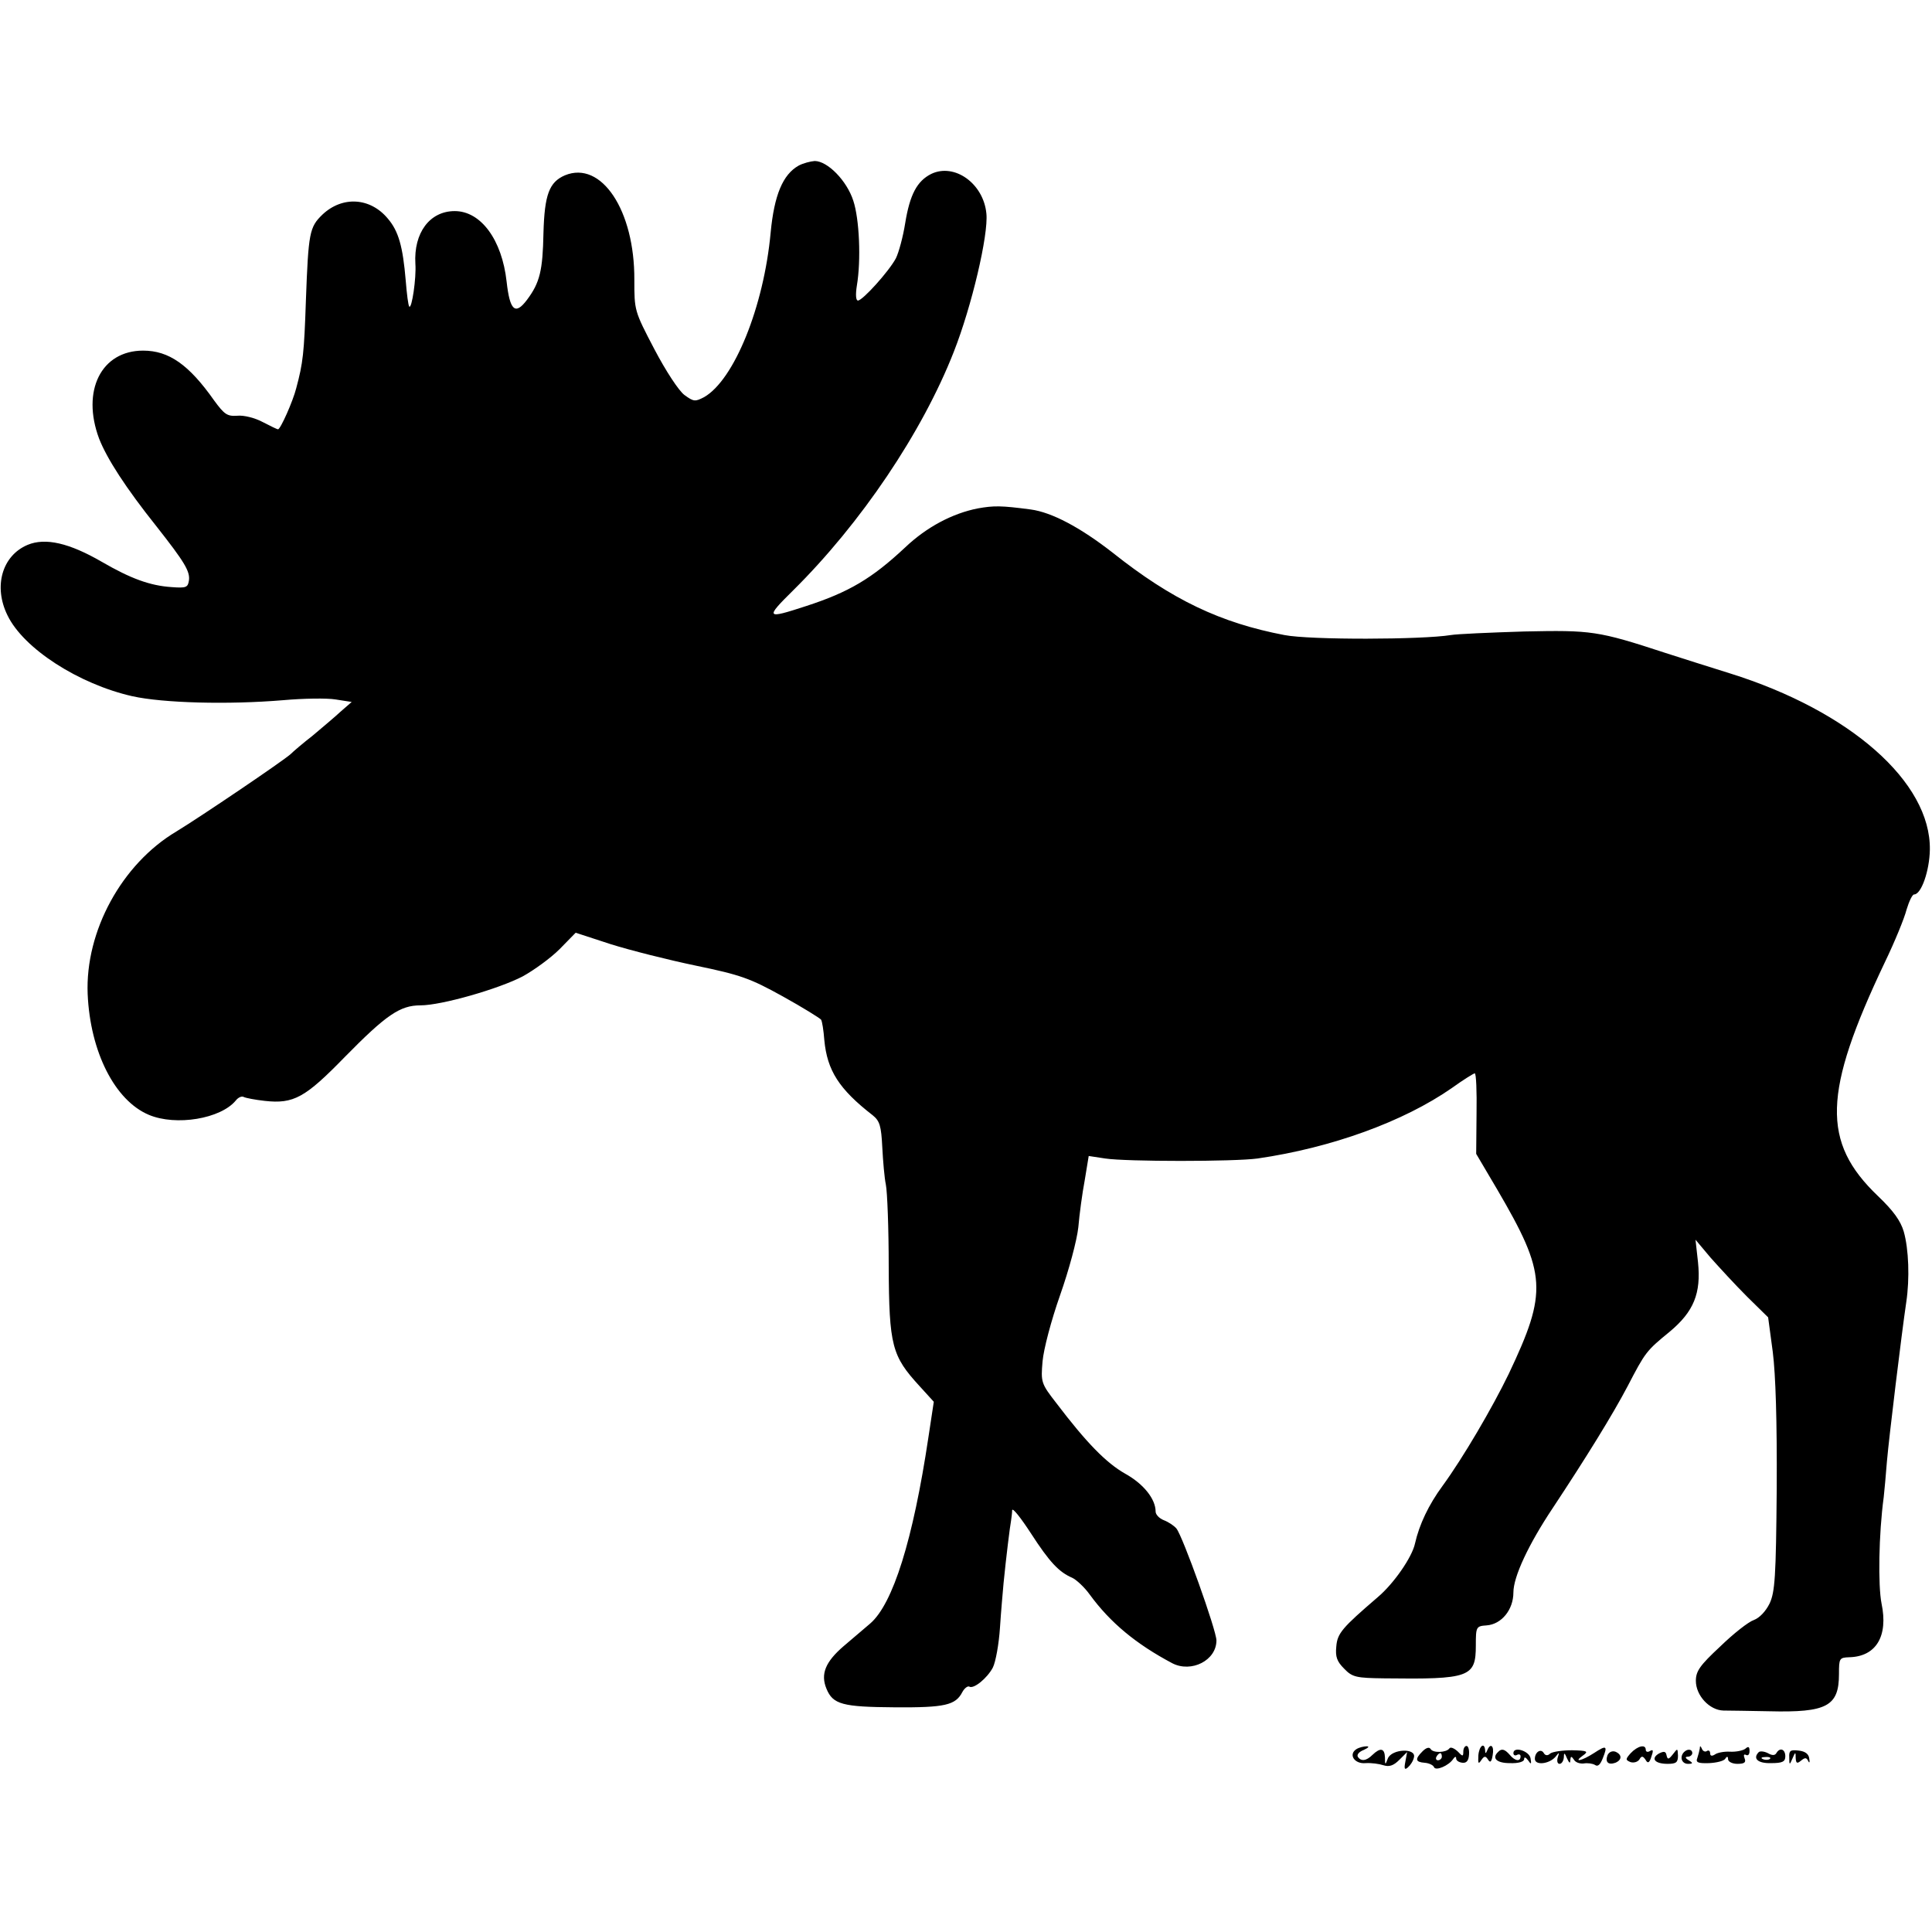 <?xml version="1.0" standalone="no"?>
<!DOCTYPE svg PUBLIC "-//W3C//DTD SVG 20010904//EN"
 "http://www.w3.org/TR/2001/REC-SVG-20010904/DTD/svg10.dtd">
<svg version="1.0" xmlns="http://www.w3.org/2000/svg"
 width="540pt" height="540pt" viewBox="0 0 540 540"
 preserveAspectRatio="xMidYMid meet">
<g transform="translate(0,540) scale(0.1,-0.1)"
fill="#000000" stroke="none">
<path d="M2232 4937 c-44 -25 -68 -82 -78 -187 -19 -207 -102 -412 -186 -460
-25 -13 -29 -13 -55 6 -16 12 -52 67 -84 128 -56 107 -56 108 -56 194 1 194
-92 334 -194 292 -44 -19 -57 -54 -60 -161 -2 -105 -10 -139 -46 -187 -33 -44
-48 -30 -57 51 -13 117 -72 197 -145 197 -70 0 -115 -61 -110 -147 3 -40 -10
-127 -17 -120 -3 3 -7 36 -10 73 -8 95 -20 138 -50 173 -49 59 -127 64 -183
11 -36 -35 -39 -50 -46 -240 -5 -148 -8 -174 -27 -245 -9 -36 -44 -115 -51
-115 -2 0 -21 9 -42 20 -22 12 -54 20 -72 18 -28 -2 -36 4 -64 42 -71 101
-127 140 -199 140 -117 0 -173 -112 -123 -246 22 -56 74 -137 161 -246 77 -98
94 -125 90 -151 -3 -19 -8 -21 -48 -18 -61 4 -115 24 -196 71 -90 52 -157 68
-207 47 -71 -30 -96 -116 -56 -197 45 -93 199 -192 349 -226 86 -19 267 -24
422 -11 56 5 122 6 146 2 l45 -7 -31 -27 c-16 -15 -52 -45 -78 -67 -27 -21
-55 -45 -62 -52 -21 -19 -250 -174 -319 -216 -153 -91 -255 -279 -248 -454 7
-162 76 -298 171 -338 76 -32 201 -11 243 40 7 9 17 13 22 10 6 -3 32 -8 59
-11 81 -9 113 9 224 123 115 117 154 144 211 144 59 0 219 46 286 81 31 17 78
51 103 76 l45 46 98 -32 c54 -17 161 -44 238 -60 125 -26 151 -35 243 -86 56
-31 104 -61 107 -65 3 -5 7 -30 9 -57 8 -85 41 -137 135 -210 20 -16 24 -30
27 -89 2 -39 6 -86 10 -105 4 -19 8 -122 8 -229 1 -222 9 -250 86 -334 l40
-44 -15 -99 c-43 -287 -99 -466 -163 -521 -15 -13 -48 -41 -74 -63 -51 -44
-65 -78 -48 -119 18 -44 45 -51 191 -52 141 -1 170 6 189 43 6 11 15 17 19 15
12 -8 50 23 66 53 8 16 17 66 20 112 3 46 8 102 10 124 7 71 18 160 21 175 1
8 3 21 3 29 1 8 24 -21 52 -64 53 -82 79 -109 116 -125 11 -5 34 -26 49 -47
57 -78 129 -138 231 -192 53 -27 123 8 123 64 0 28 -94 291 -112 313 -7 8 -22
18 -35 23 -13 5 -23 16 -23 24 0 35 -33 77 -85 106 -53 30 -108 86 -193 198
-42 54 -43 58 -38 116 3 34 24 114 49 185 25 71 47 153 51 190 3 36 11 95 18
132 l11 67 46 -7 c59 -9 361 -9 426 0 207 30 408 103 543 197 32 23 61 41 64
41 4 0 6 -51 5 -112 l-1 -113 59 -100 c138 -236 141 -285 32 -515 -46 -95
-128 -235 -185 -313 -39 -53 -65 -108 -77 -161 -8 -38 -59 -112 -104 -150
-100 -86 -113 -101 -116 -138 -3 -29 2 -42 22 -62 23 -24 34 -26 112 -27 239
-3 256 3 256 92 0 52 1 54 30 56 42 3 75 44 75 92 0 44 42 134 110 236 94 142
168 262 209 340 50 96 52 99 118 153 67 56 88 107 79 194 l-7 63 42 -50 c24
-27 69 -76 102 -109 l59 -58 13 -97 c8 -64 12 -192 11 -381 -2 -249 -5 -290
-20 -322 -11 -22 -28 -40 -44 -46 -15 -5 -57 -38 -94 -74 -57 -53 -68 -69 -68
-96 0 -41 38 -82 77 -83 15 0 73 -1 128 -2 161 -4 195 14 195 104 0 44 1 46
29 47 75 2 109 59 90 150 -10 50 -8 194 6 297 2 17 6 62 9 100 6 69 41 357 54
445 10 66 7 149 -7 198 -9 30 -29 58 -72 99 -158 151 -154 289 19 653 28 58
55 124 61 148 7 23 16 42 21 42 20 0 43 66 44 125 3 189 -223 388 -559 493
-55 17 -136 43 -180 57 -189 62 -207 64 -395 60 -96 -3 -188 -7 -205 -10 -80
-13 -393 -14 -465 0 -178 34 -314 98 -481 231 -90 70 -169 112 -228 120 -83
11 -103 11 -148 3 -71 -14 -143 -52 -203 -109 -93 -87 -157 -125 -277 -164
-113 -37 -115 -34 -36 44 189 187 361 442 449 667 50 127 97 327 91 386 -8 84
-89 142 -154 111 -40 -20 -60 -58 -73 -138 -6 -38 -18 -82 -26 -98 -19 -36
-93 -118 -106 -118 -6 0 -7 17 -3 42 12 71 7 186 -10 237 -18 56 -72 111 -108
111 -12 -1 -32 -6 -45 -13z"/>
<path d="M3791 511 c-23 -15 -5 -42 26 -39 16 1 38 -2 50 -6 16 -5 28 -1 44
15 l22 22 -5 -27 c-4 -20 -2 -24 7 -16 7 6 15 18 17 28 7 27 -62 24 -73 -3 -7
-19 -8 -19 -8 3 -1 26 -13 28 -35 7 -17 -17 -32 -19 -41 -5 -3 6 4 14 17 19
13 6 16 10 8 10 -8 0 -21 -3 -29 -8z"/>
<path d="M3976 505 c-22 -22 -20 -30 6 -32 13 -1 24 -7 26 -12 4 -12 42 4 54
23 5 7 8 7 8 1 0 -6 8 -11 18 -12 11 -1 17 6 18 23 1 13 -2 24 -7 24 -5 0 -9
-7 -9 -16 0 -14 -2 -14 -16 1 -10 9 -20 13 -23 8 -9 -12 -45 -13 -52 -2 -4 7
-13 4 -23 -6z m54 -15 c0 -5 -5 -10 -11 -10 -5 0 -7 5 -4 10 3 6 8 10 11 10 2
0 4 -4 4 -10z"/>
<path d="M4132 493 c-1 -22 0 -25 8 -13 8 12 12 13 19 2 6 -10 10 -7 13 12 5
26 -6 36 -15 14 -4 -10 -6 -10 -6 0 -2 24 -17 12 -19 -15z"/>
<path d="M4455 500 c-34 -22 -59 -27 -31 -7 17 12 13 14 -30 15 -27 0 -54 -4
-61 -9 -7 -7 -14 -6 -18 1 -8 14 -25 3 -25 -16 0 -19 40 -15 58 6 10 13 11 13
6 -2 -3 -10 -1 -18 5 -18 6 0 11 8 12 18 0 14 2 14 9 -3 6 -13 9 -15 9 -5 1
12 3 12 10 2 4 -8 17 -12 27 -11 11 2 25 0 32 -4 8 -6 15 1 22 19 14 35 10 37
-25 14z"/>
<path d="M4558 500 c-15 -17 -15 -19 -1 -25 9 -3 20 0 25 7 6 11 10 10 17 0 6
-11 10 -10 15 3 8 23 8 27 -4 20 -5 -3 -10 -1 -10 4 0 17 -23 11 -42 -9z"/>
<path d="M4751 513 c-1 -6 -4 -18 -7 -27 -5 -12 2 -15 33 -14 21 1 41 6 45 12
5 8 8 7 8 -1 0 -7 12 -13 26 -13 20 0 25 4 20 16 -3 8 -2 12 4 9 6 -3 10 1 10
11 0 12 -3 14 -12 6 -7 -5 -26 -9 -43 -8 -16 1 -36 -3 -42 -8 -8 -5 -13 -4
-13 3 0 7 -4 10 -9 7 -5 -4 -12 0 -14 6 -4 9 -6 9 -6 1z"/>
<path d="M4187 503 c-18 -17 -4 -31 33 -31 24 -1 40 4 40 11 0 7 4 6 11 -3 8
-12 10 -12 7 5 -3 21 -48 35 -48 15 0 -6 5 -8 10 -5 6 3 10 1 10 -4 0 -16 -16
-13 -30 4 -14 16 -23 19 -33 8z"/>
<path d="M4493 494 c-7 -19 2 -28 22 -21 19 8 19 23 0 31 -9 3 -18 -1 -22 -10z"/>
<path d="M4637 499 c-24 -14 -12 -29 24 -29 24 0 29 4 29 23 -1 21 -1 21 -14
4 -12 -15 -15 -16 -18 -3 -2 11 -7 12 -21 5z"/>
<path d="M4707 503 c-13 -13 -7 -33 11 -33 14 0 15 2 2 10 -10 6 -11 10 -2 10
6 0 12 5 12 10 0 11 -13 13 -23 3z"/>
<path d="M4916 503 c-18 -18 -3 -32 34 -31 32 0 40 4 40 19 0 20 -15 26 -25 9
-4 -7 -12 -7 -24 0 -10 5 -21 6 -25 3z m31 -19 c-3 -3 -12 -4 -19 -1 -8 3 -5
6 6 6 11 1 17 -2 13 -5z"/>
<path d="M5001 488 c0 -22 1 -22 9 -3 8 19 9 19 9 1 1 -15 4 -16 15 -7 11 9
15 9 20 -1 3 -7 5 -4 3 6 -1 13 -11 21 -29 23 -24 3 -28 0 -27 -19z"/>
</g>
</svg>
